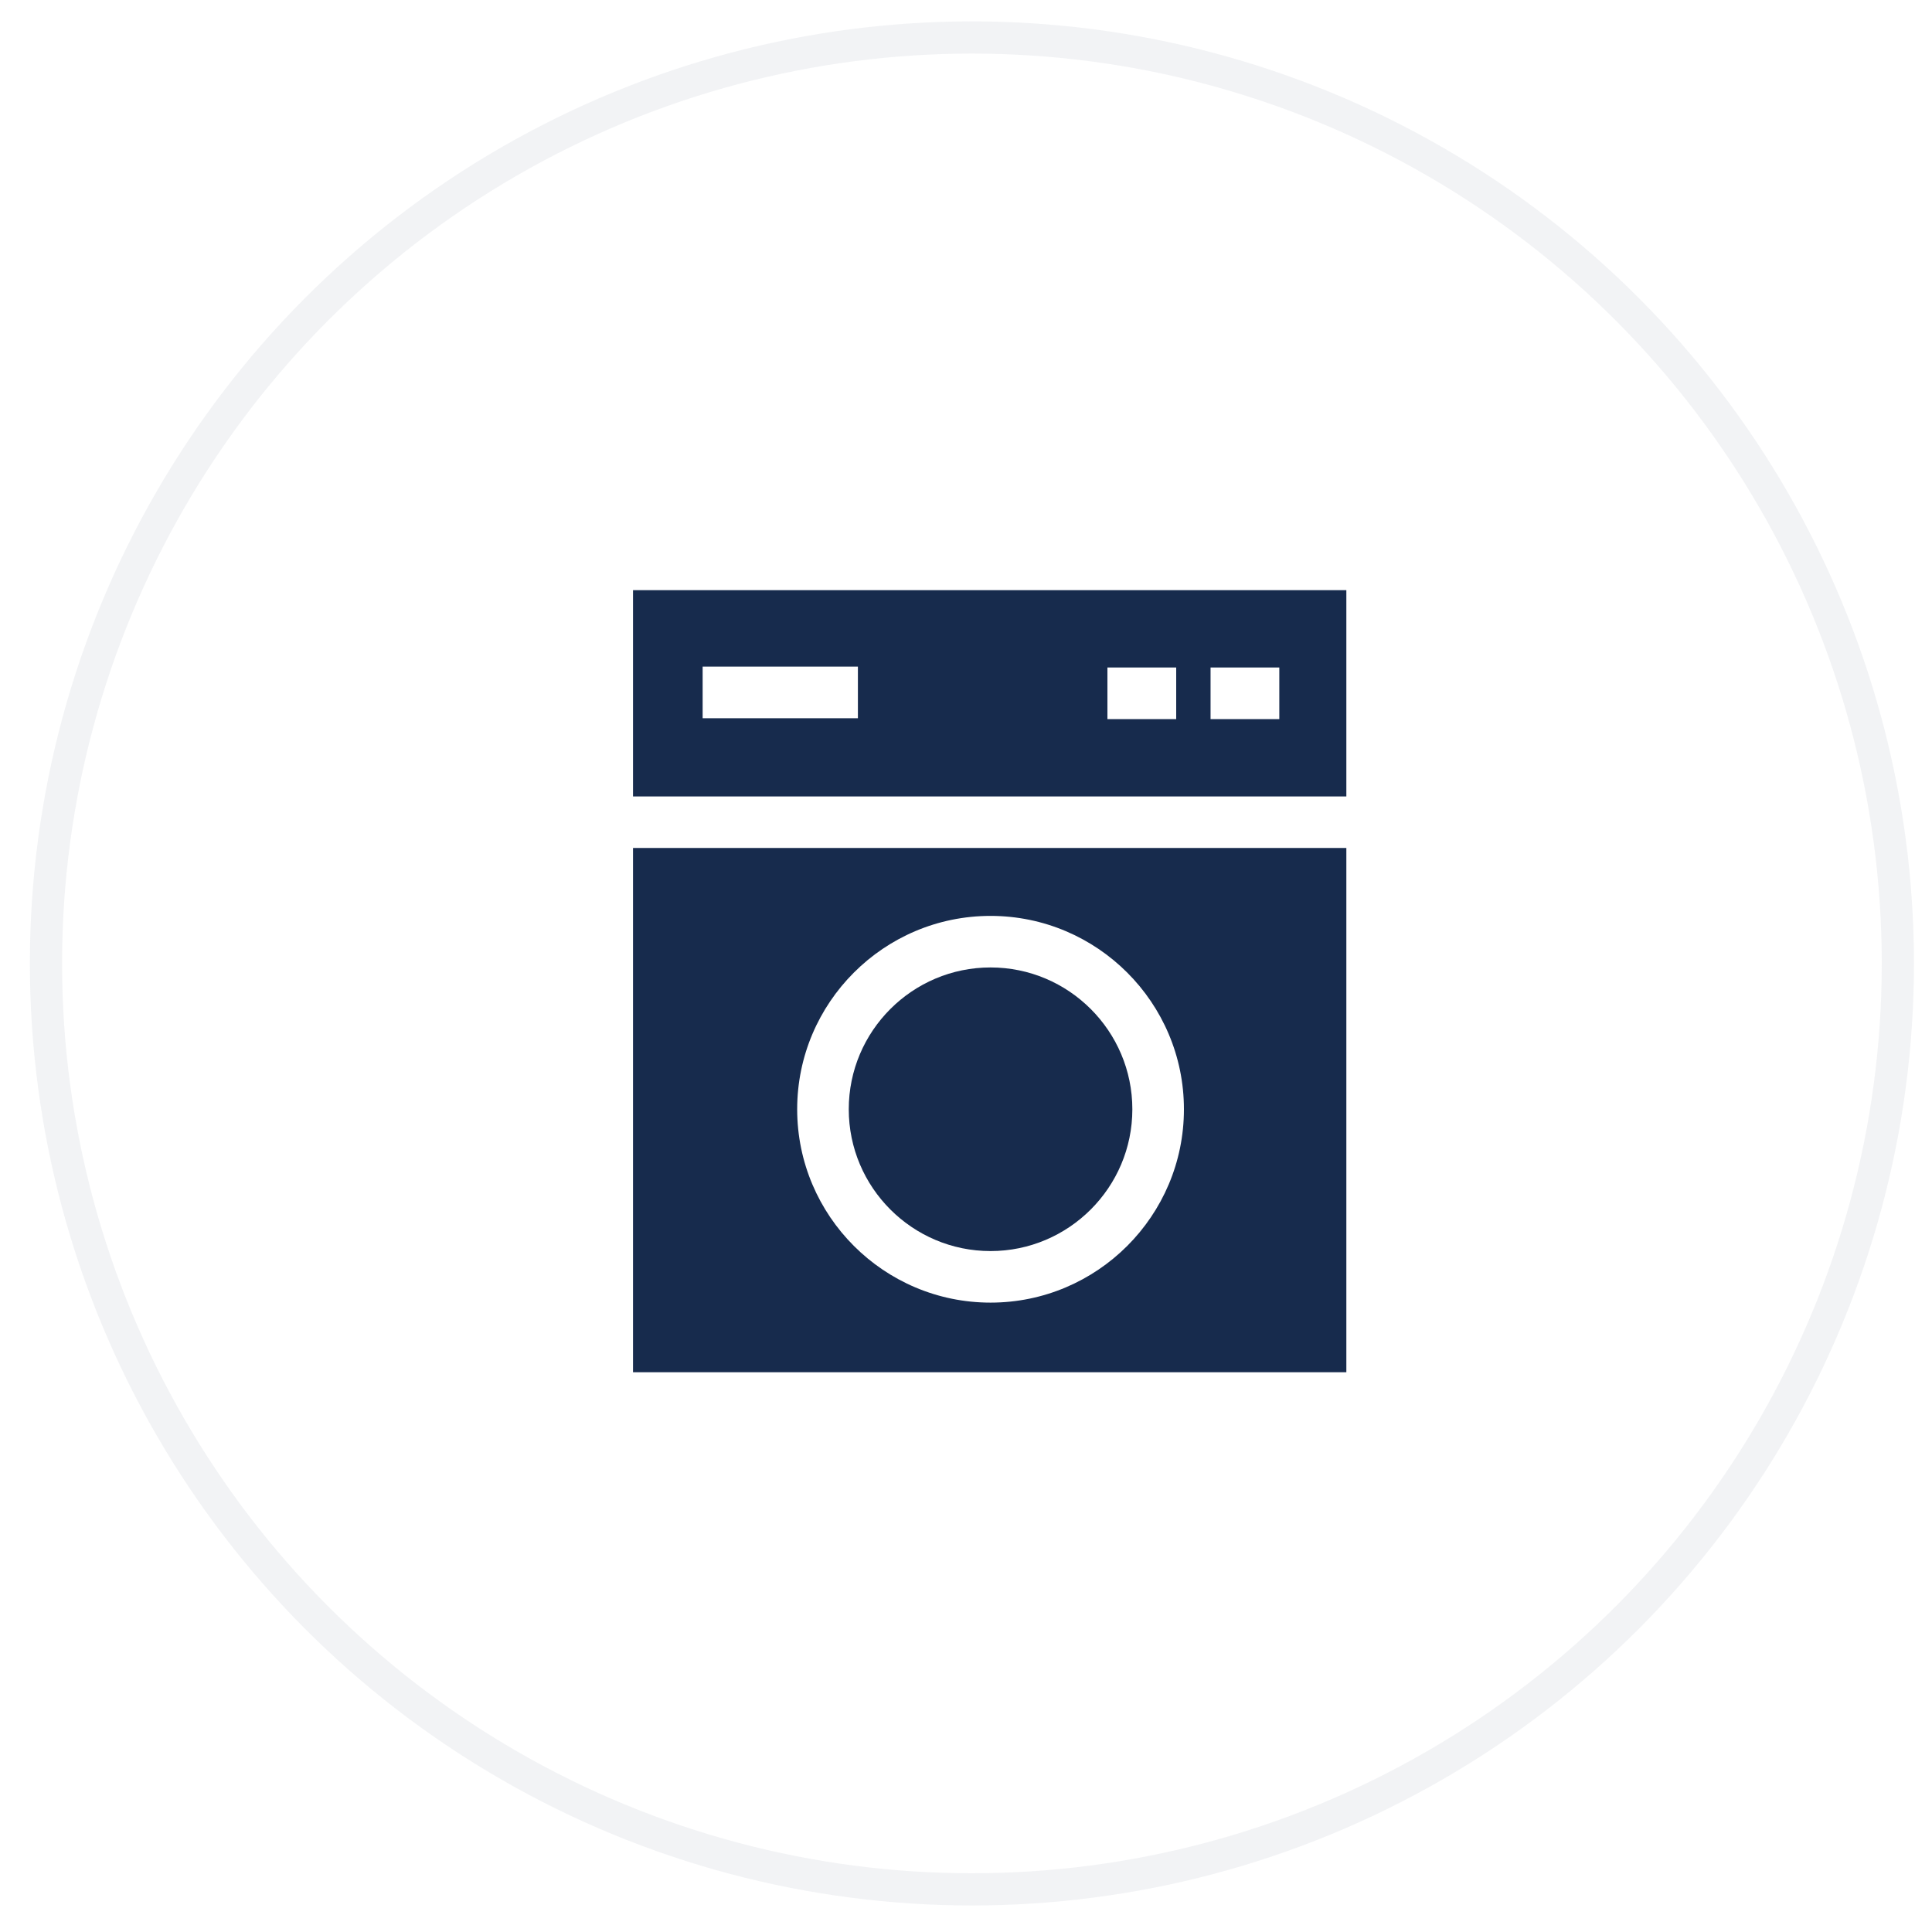<svg width="60" height="60" viewBox="0 0 60 60" fill="none" xmlns="http://www.w3.org/2000/svg">
<circle cx="30.184" cy="29.92" r="28.756" stroke="#7A869A" stroke-opacity="0.1"/>
<g clip-path="url(#clip0_63_48)">
<path d="M19.659 18.328V24.734H41.812V18.328H19.659ZM26.643 22.305H21.821V20.703H26.643V22.305ZM36.528 22.332H34.392V20.73H36.528V22.332ZM39.73 22.332H37.595V20.73H39.73V22.332Z" fill="#172B4D"/>
<path d="M30.762 38.853C33.191 38.853 35.166 36.877 35.166 34.449C35.166 32.021 33.191 30.045 30.762 30.045C28.334 30.045 26.359 32.021 26.359 34.449C26.359 36.877 28.334 38.853 30.762 38.853Z" fill="#172B4D"/>
<path d="M19.659 42.616H41.812V26.335H19.659V42.616ZM30.762 28.444C34.074 28.444 36.768 31.138 36.768 34.449C36.768 37.76 34.074 40.454 30.762 40.454C27.451 40.454 24.757 37.76 24.757 34.449C24.757 31.138 27.451 28.444 30.762 28.444Z" fill="#172B4D"/>
</g>
<defs>
<clipPath id="clip0_63_48">
<rect width="24.288" height="24.288" fill="white" transform="translate(18.592 18.328)"/>
</clipPath>
</defs>
</svg>

